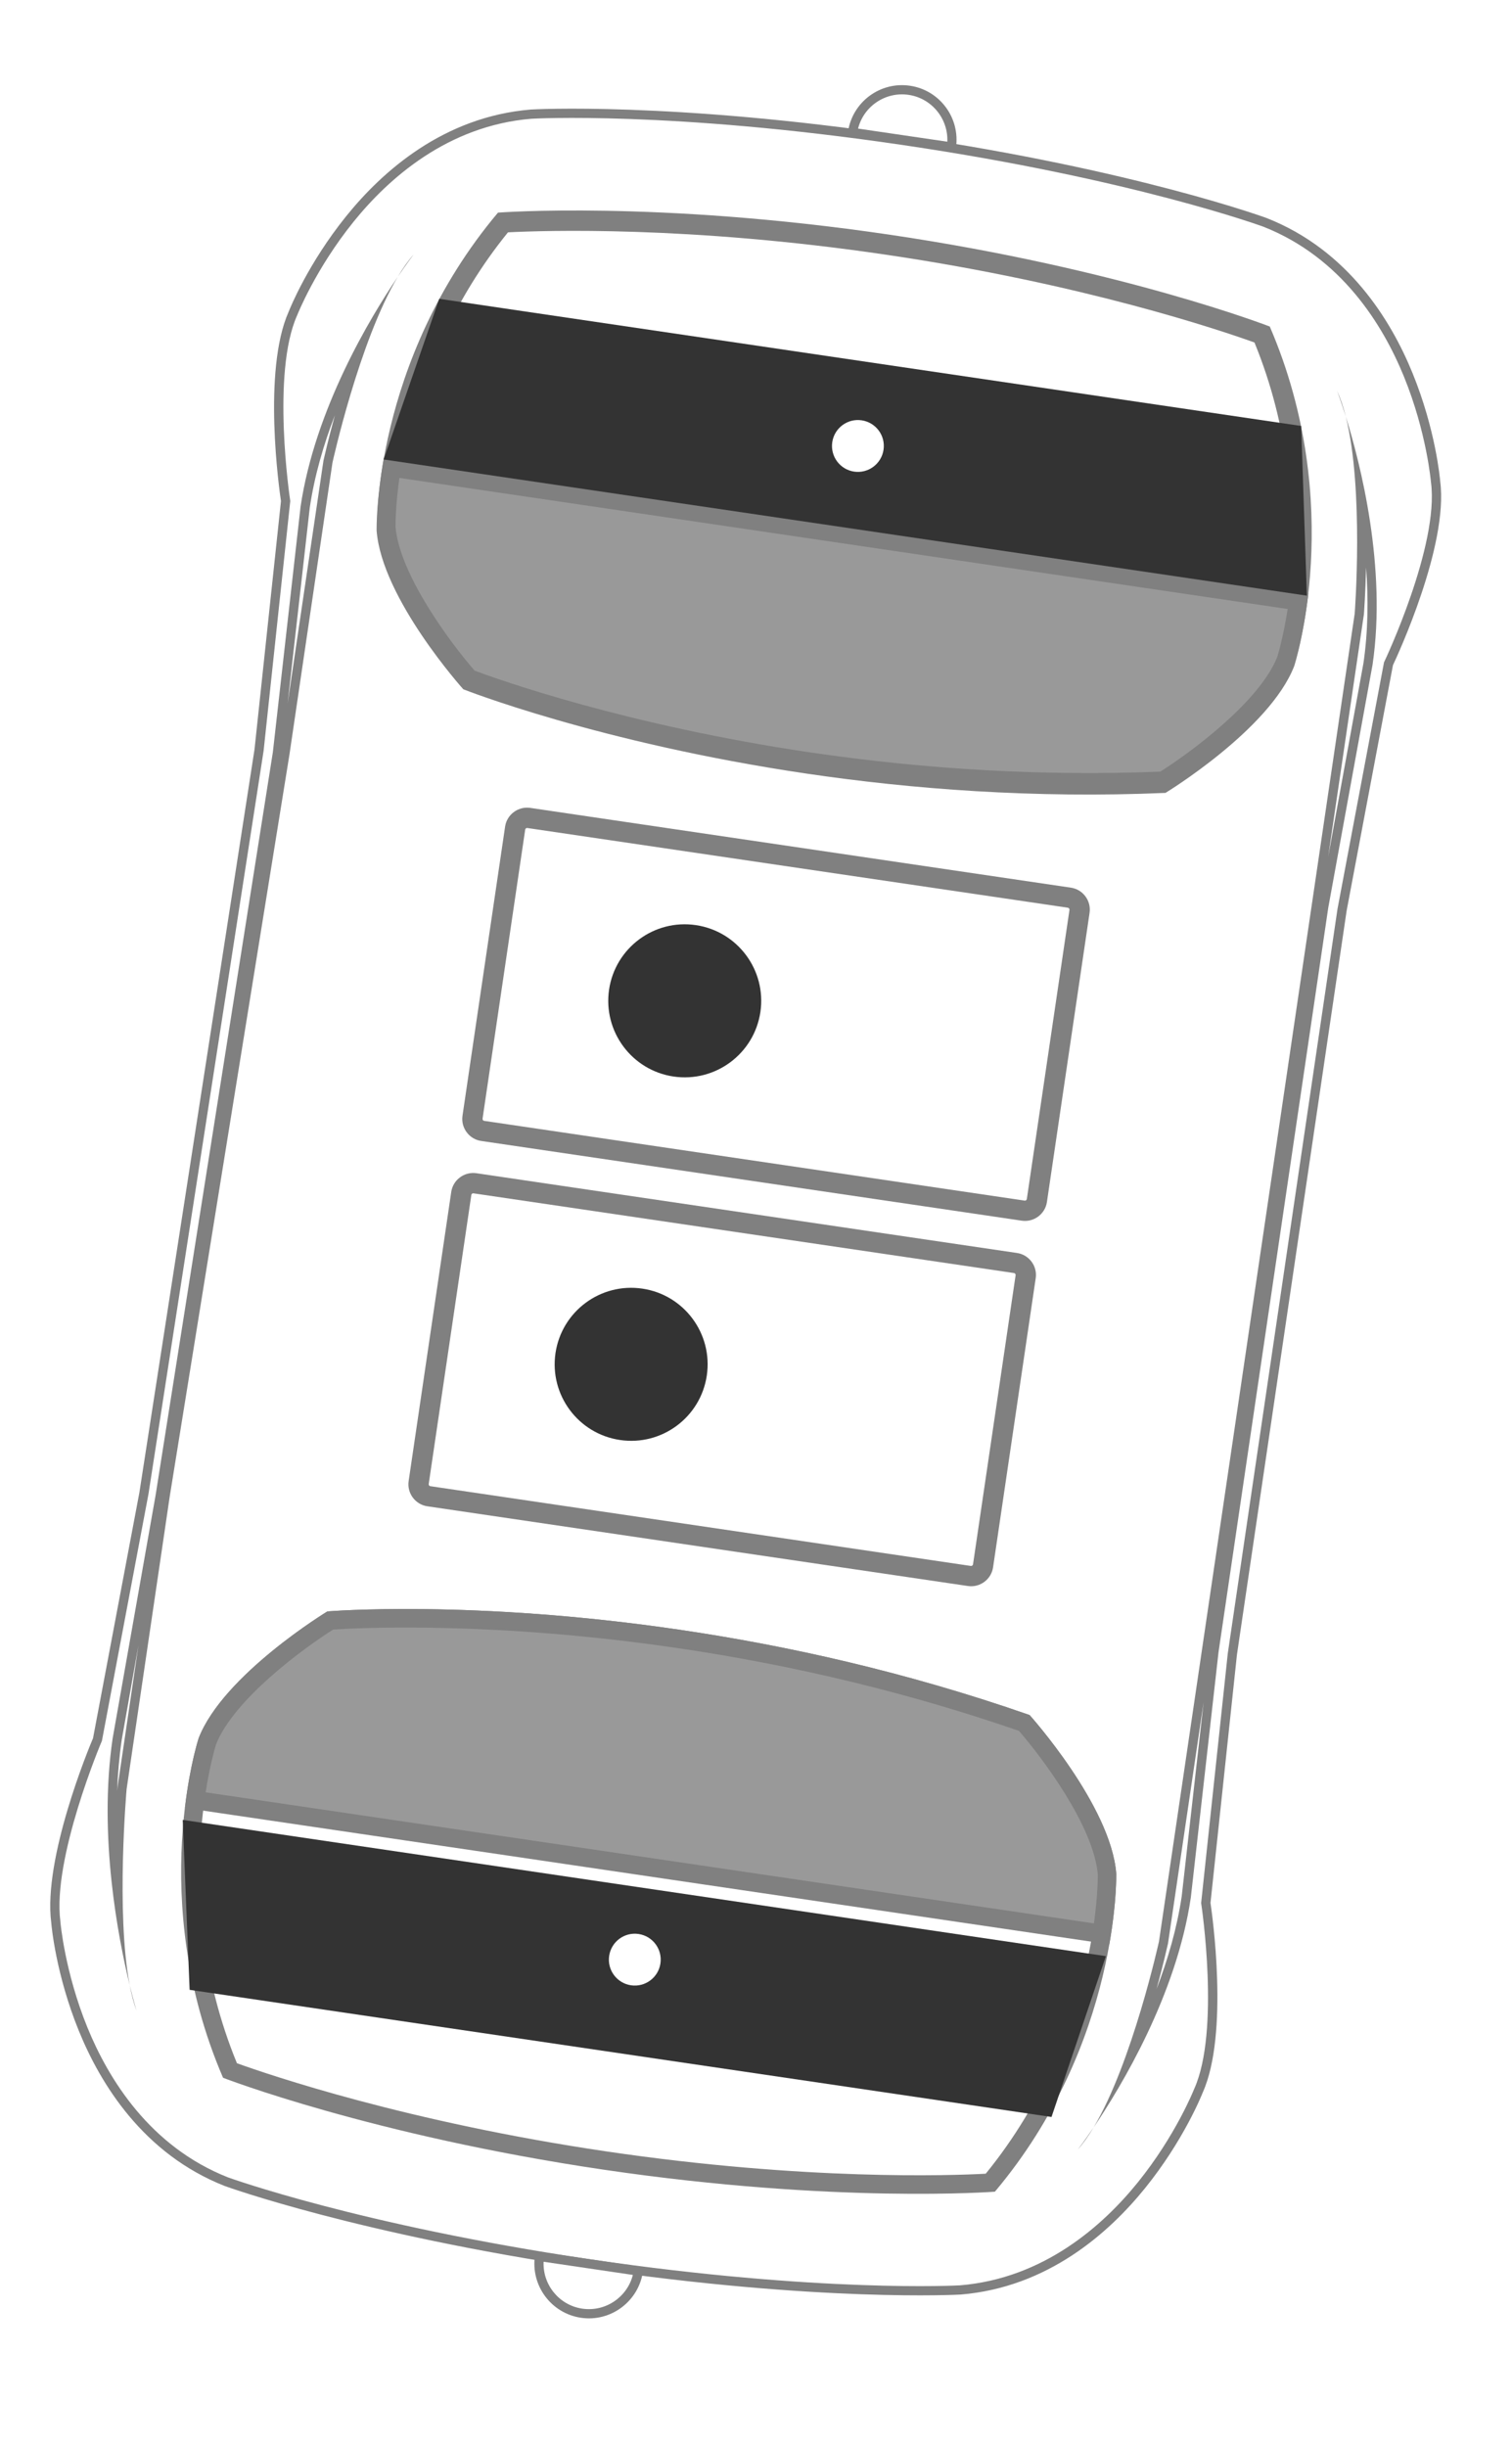 <svg width="34" height="55" viewBox="0 0 34 55" fill="none" xmlns="http://www.w3.org/2000/svg">
<g clip-path="url(#clip0)">
<path d="M20.325 3.158C25.572 3.932 28.447 4.999 28.447 4.999C31.925 6.369 32.282 10.834 32.282 10.834C32.472 12.297 31.223 14.919 31.223 14.919L30.179 20.449L27.712 37.177L27.115 42.773C27.115 42.773 27.555 45.644 26.95 46.99C26.95 46.99 25.319 51.162 21.593 51.469C21.593 51.469 18.48 51.653 13.233 50.879L13.266 50.884C8.018 50.11 5.091 49.036 5.091 49.036C1.612 47.665 1.255 43.2 1.255 43.2C1.065 41.737 2.191 39.097 2.191 39.097L3.235 33.567L5.825 16.857L6.422 11.261C6.422 11.261 5.982 8.391 6.587 7.045C6.587 7.045 8.218 2.873 11.944 2.565C11.944 2.565 15.036 2.378 20.283 3.152L20.325 3.158Z" fill="white"/>
<path d="M13.25 50.986L13.218 50.981C8.04 50.215 5.084 49.143 5.055 49.133C3.221 48.411 2.258 46.837 1.772 45.643C1.256 44.374 1.158 43.287 1.152 43.211C0.966 41.768 2.003 39.276 2.092 39.067L3.134 33.548L5.723 16.844L6.318 11.263C6.282 11.023 5.898 8.33 6.492 7.004C6.519 6.934 6.927 5.921 7.788 4.855C8.598 3.852 9.974 2.623 11.936 2.462C11.969 2.459 15.101 2.283 20.299 3.05L20.34 3.056C25.539 3.822 28.454 4.891 28.483 4.901C30.316 5.623 31.279 7.197 31.765 8.39C32.282 9.66 32.38 10.747 32.386 10.823C32.572 12.264 31.426 14.731 31.323 14.951L30.282 20.466L27.815 37.19L27.22 42.77C27.256 43.011 27.64 45.704 27.046 47.03C27.019 47.1 26.611 48.113 25.75 49.179C24.941 50.181 23.564 51.411 21.602 51.572C21.569 51.574 18.429 51.747 13.25 50.986ZM20.268 3.255C15.094 2.492 11.981 2.667 11.95 2.669C10.066 2.824 8.736 4.012 7.953 4.981C7.098 6.038 6.688 7.072 6.684 7.082L6.682 7.087C6.097 8.389 6.52 11.217 6.525 11.246L6.527 11.259L6.526 11.272L5.928 16.873L3.338 33.583L2.292 39.127L2.287 39.138C2.276 39.164 1.173 41.769 1.358 43.187L1.358 43.192C1.359 43.203 1.453 44.312 1.966 45.57C2.437 46.724 3.368 48.245 5.128 48.939C5.155 48.948 8.1 50.015 13.264 50.778C18.429 51.538 21.556 51.367 21.587 51.365C23.471 51.209 24.801 50.022 25.584 49.053C26.439 47.996 26.849 46.962 26.853 46.951L26.855 46.947C27.44 45.644 27.017 42.816 27.012 42.788L27.01 42.775L27.011 42.761L27.609 37.161L30.076 20.429L31.122 14.886L31.128 14.874C31.141 14.848 32.363 12.263 32.179 10.847L32.178 10.842C32.177 10.831 32.083 9.722 31.57 8.464C31.099 7.31 30.169 5.789 28.408 5.095C28.381 5.086 25.483 4.024 20.309 3.261L20.268 3.255L20.268 3.255Z" fill="#808080"/>
<path d="M15.243 37.043C17.896 37.434 20.476 38.06 22.912 38.903C23.436 39.506 24.595 41.045 24.686 42.131C24.687 42.236 24.683 43.129 24.382 44.362C24.097 45.527 23.483 47.24 22.166 48.856C21.395 48.898 18.112 49.015 13.638 48.355C9.165 47.696 6.055 46.635 5.328 46.373C4.534 44.445 4.441 42.629 4.505 41.431C4.573 40.162 4.827 39.305 4.858 39.207C5.259 38.193 6.82 37.049 7.493 36.625C8.065 36.588 11.112 36.434 15.243 37.043ZM15.303 36.633C10.625 35.943 7.362 36.218 7.362 36.218C7.362 36.218 5.02 37.64 4.466 39.069C4.466 39.069 3.286 42.686 5.016 46.7C5.016 46.7 8.356 47.996 13.578 48.766C18.801 49.536 22.372 49.26 22.372 49.26C25.188 45.916 25.101 42.112 25.101 42.112C24.984 40.584 23.152 38.547 23.152 38.547C20.336 37.564 17.642 36.978 15.303 36.633Z" fill="#808080"/>
<path d="M19.925 5.725C24.361 6.379 27.454 7.427 28.209 7.698C28.994 9.612 29.087 11.414 29.023 12.603C28.956 13.863 28.704 14.716 28.672 14.818C28.277 15.814 26.745 16.941 26.069 17.369C23.499 17.472 20.854 17.326 18.208 16.936C14.105 16.331 11.244 15.313 10.685 15.105C10.164 14.503 9.016 12.976 8.925 11.905C8.923 11.684 8.946 8.273 11.423 5.222C12.226 5.181 15.49 5.07 19.925 5.725ZM19.992 5.273C14.769 4.503 11.198 4.779 11.198 4.779C8.382 8.124 8.469 11.928 8.469 11.928C8.586 13.455 10.418 15.492 10.418 15.492C10.418 15.492 13.462 16.698 18.141 17.388C20.48 17.733 23.228 17.949 26.208 17.821C26.208 17.821 28.55 16.399 29.103 14.97C29.103 14.97 30.284 11.353 28.553 7.339C28.553 7.339 25.214 6.043 19.992 5.273Z" fill="#808080"/>
<path d="M7.53 9.333C7.374 9.904 7.283 10.312 7.273 10.355L7.272 10.362L7.271 10.37L6.468 15.809L6.965 11.415C7.071 10.693 7.278 9.988 7.53 9.333ZM3.113 36.98L2.641 40.181L2.64 40.187L2.64 40.194C2.639 40.201 2.637 40.222 2.634 40.254C2.648 39.873 2.681 39.487 2.737 39.105L3.113 36.98ZM9.301 5.72C9.178 5.859 9.059 6.029 8.945 6.221C9.161 5.901 9.301 5.72 9.301 5.72ZM8.945 6.221C8.325 7.137 7.083 9.194 6.759 11.387L6.136 16.904L3.499 33.606L2.533 39.072C2.209 41.265 2.661 43.572 2.916 44.617C2.604 42.987 2.847 40.212 2.847 40.212L3.814 33.652L6.509 16.958L7.476 10.399C7.476 10.399 8.075 7.677 8.945 6.221ZM2.916 44.617C2.957 44.831 3.008 45.026 3.07 45.193C3.07 45.193 3.005 44.981 2.916 44.617Z" fill="#808080"/>
<path d="M30.719 12.753C30.771 13.453 30.765 14.187 30.659 14.908L29.866 19.259L30.668 13.819L30.669 13.812L30.67 13.805C30.673 13.761 30.704 13.344 30.719 12.753ZM27.069 38.226L26.573 42.62C26.466 43.341 26.26 44.046 26.008 44.702C26.164 44.131 26.255 43.723 26.265 43.68L26.266 43.673L26.267 43.665L27.07 38.226L27.069 38.226ZM30.066 8.782C30.066 8.782 30.148 8.996 30.263 9.364C30.208 9.148 30.143 8.951 30.066 8.782ZM30.263 9.364C30.675 11.01 30.463 13.789 30.463 13.789L29.496 20.348L27.029 37.076L26.062 43.635C26.062 43.635 25.463 46.357 24.593 47.814C25.213 46.897 26.455 44.84 26.778 42.647L27.401 37.131L29.868 20.403L30.864 14.942C31.187 12.749 30.592 10.421 30.263 9.364ZM24.593 47.813C24.377 48.133 24.236 48.314 24.236 48.314C24.359 48.175 24.478 48.005 24.593 47.813Z" fill="#808080"/>
<path d="M24.014 20.402C24.035 20.406 24.052 20.428 24.049 20.45L23.09 26.95C23.087 26.971 23.065 26.988 23.043 26.985L10.886 25.192C10.865 25.189 10.848 25.166 10.851 25.145L11.81 18.645C11.813 18.623 11.836 18.607 11.857 18.61L24.014 20.402ZM24.081 19.951L11.924 18.158C11.653 18.118 11.398 18.307 11.358 18.578L10.4 25.078C10.36 25.349 10.549 25.604 10.82 25.644L22.977 27.436C23.248 27.476 23.502 27.287 23.542 27.016L24.501 20.516C24.541 20.245 24.352 19.991 24.081 19.951Z" fill="#808080"/>
<path d="M24.868 43.966L4.109 40.904L4.264 44.723L23.645 47.581L24.868 43.966Z" fill="#333333"/>
<path d="M4.389 40.459C4.495 39.683 4.645 39.192 4.662 39.138C5.148 37.895 7.117 36.618 7.428 36.422C7.852 36.392 10.982 36.205 15.273 36.838C17.958 37.234 20.568 37.869 23.032 38.725C23.281 39.012 24.788 40.796 24.894 42.122C24.894 42.178 24.897 42.691 24.774 43.466L4.389 40.459L4.389 40.459Z" fill="#999999"/>
<path d="M15.243 37.043C17.896 37.434 20.476 38.06 22.913 38.903C23.436 39.506 24.595 41.045 24.686 42.131C24.686 42.2 24.685 42.609 24.599 43.23L4.624 40.284C4.721 39.664 4.838 39.272 4.858 39.207C5.259 38.193 6.821 37.049 7.493 36.625C8.065 36.588 11.112 36.434 15.243 37.043ZM15.303 36.633C10.625 35.943 7.362 36.218 7.362 36.218C7.362 36.218 5.02 37.64 4.467 39.069C4.467 39.069 4.273 39.662 4.158 40.635L24.945 43.7C25.115 42.736 25.101 42.112 25.101 42.112C24.984 40.584 23.152 38.547 23.152 38.547C20.336 37.564 17.643 36.978 15.303 36.633Z" fill="#808080"/>
<path d="M18.181 17.115C13.89 16.482 10.948 15.4 10.55 15.249C10.309 14.971 8.792 13.18 8.686 11.85C8.685 11.794 8.683 11.281 8.806 10.506L29.19 13.512C29.084 14.288 28.934 14.779 28.917 14.833C28.433 16.072 26.475 17.346 26.154 17.548C23.548 17.656 20.866 17.511 18.181 17.115Z" fill="#999999"/>
<path d="M28.956 13.687C28.859 14.307 28.742 14.699 28.722 14.764C28.321 15.775 26.767 16.916 26.092 17.343C23.516 17.446 20.865 17.301 18.212 16.91C14.081 16.3 11.208 15.274 10.672 15.073C10.15 14.473 8.986 12.927 8.894 11.841C8.893 11.771 8.895 11.362 8.981 10.742L28.956 13.688L28.956 13.687ZM29.422 13.337L8.635 10.271C8.464 11.236 8.479 11.86 8.479 11.86C8.596 13.387 10.428 15.424 10.428 15.424C10.428 15.424 13.472 16.63 18.151 17.32C20.49 17.665 23.238 17.881 26.218 17.753C26.218 17.753 28.559 16.331 29.113 14.903C29.113 14.903 29.307 14.309 29.422 13.337Z" fill="#808080"/>
<path d="M14.354 51.044C14.263 51.658 13.692 52.082 13.079 51.991C12.465 51.901 12.041 51.33 12.132 50.716L14.354 51.044Z" fill="white"/>
<path d="M13.064 52.094C12.395 51.995 11.931 51.37 12.029 50.701L12.044 50.599L14.472 50.957L14.457 51.059C14.358 51.728 13.733 52.193 13.064 52.094ZM12.224 50.835C12.201 51.351 12.573 51.812 13.094 51.889C13.616 51.965 14.104 51.631 14.231 51.131L12.224 50.835Z" fill="#808080"/>
<path d="M29.387 13.388L8.627 10.327L9.877 6.716L29.259 9.574L29.387 13.388Z" fill="#333333"/>
<path d="M21.394 3.304C21.485 2.69 21.06 2.12 20.447 2.029C19.833 1.939 19.263 2.363 19.172 2.976L21.394 3.304Z" fill="white"/>
<path d="M21.482 3.422L19.054 3.064L19.069 2.961C19.168 2.292 19.792 1.828 20.462 1.927C21.131 2.025 21.595 2.65 21.496 3.319L21.481 3.422L21.482 3.422ZM19.295 2.89L21.302 3.185C21.325 2.67 20.953 2.209 20.432 2.132C19.91 2.055 19.421 2.389 19.295 2.89Z" fill="#808080"/>
<path d="M19.206 10.6C19.524 10.647 19.821 10.427 19.868 10.108C19.915 9.79 19.695 9.494 19.376 9.447C19.058 9.4 18.762 9.62 18.715 9.938C18.668 10.257 18.888 10.553 19.206 10.6Z" fill="white"/>
<path d="M14.189 44.621C14.508 44.668 14.804 44.448 14.851 44.13C14.898 43.811 14.678 43.515 14.359 43.468C14.041 43.421 13.745 43.641 13.698 43.96C13.651 44.278 13.871 44.574 14.189 44.621Z" fill="white"/>
<path d="M22.803 28.613C22.824 28.617 22.841 28.639 22.838 28.66L21.88 35.161C21.876 35.182 21.854 35.199 21.832 35.196L9.675 33.403C9.654 33.4 9.637 33.377 9.64 33.356L10.599 26.856C10.602 26.834 10.625 26.817 10.646 26.821L22.803 28.613ZM22.87 28.162L10.713 26.369C10.442 26.329 10.187 26.518 10.147 26.789L9.189 33.289C9.149 33.56 9.338 33.815 9.609 33.855L21.766 35.647C22.037 35.687 22.291 35.498 22.331 35.227L23.29 28.727C23.33 28.456 23.141 28.202 22.87 28.162Z" fill="#808080"/>
<path d="M15.146 24.196C16.086 24.334 16.96 23.685 17.099 22.745C17.237 21.806 16.588 20.932 15.648 20.793C14.709 20.654 13.835 21.304 13.696 22.243C13.558 23.183 14.207 24.057 15.146 24.196Z" fill="#333333"/>
<path d="M13.942 32.365C14.881 32.504 15.755 31.855 15.894 30.915C16.032 29.975 15.383 29.101 14.444 28.963C13.504 28.824 12.63 29.474 12.491 30.413C12.353 31.353 13.002 32.227 13.942 32.365Z" fill="#333333"/>
</g>
<defs>
<clipPath id="clip0">
<rect x="7.398" width="26.41" height="50.71" transform="rotate(8.389 7.398 0)" fill="white"/>
</clipPath>
</defs>
</svg>
